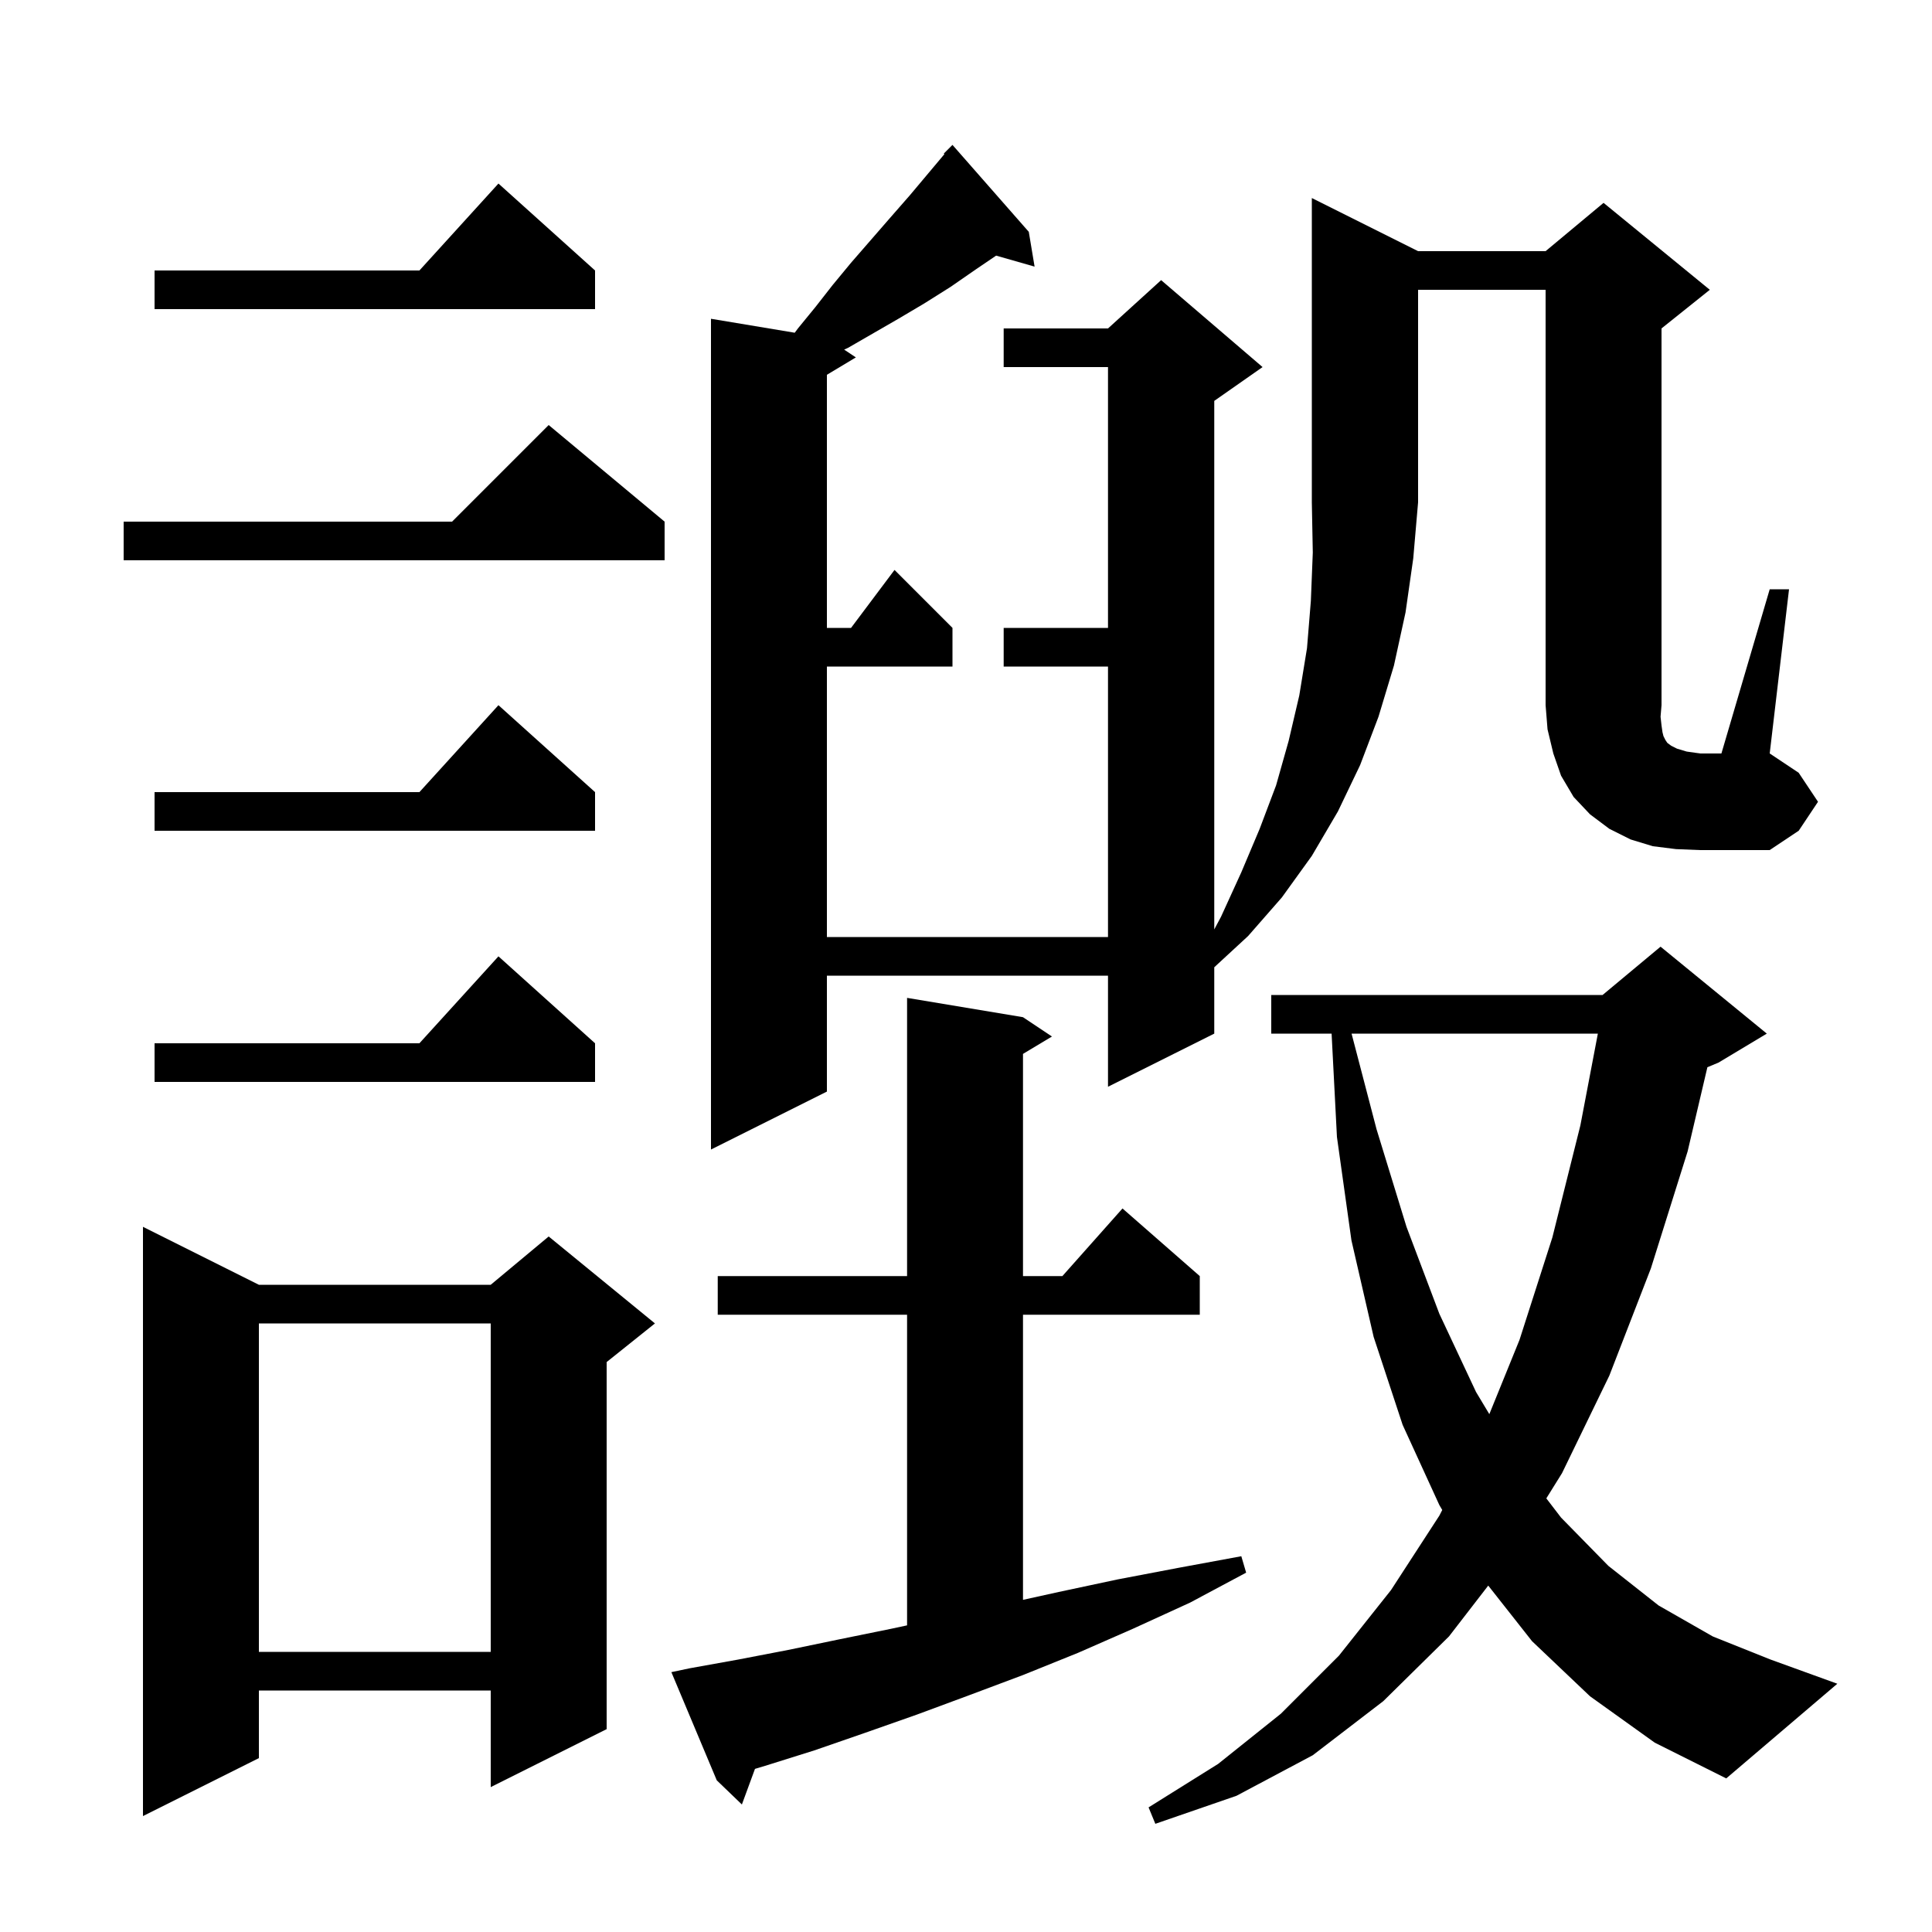<svg xmlns="http://www.w3.org/2000/svg" xmlns:xlink="http://www.w3.org/1999/xlink" version="1.1" baseProfile="full" viewBox="0 0 200 200" width="200" height="200">
<g fill="black">
<path d="M 164.6 175.6 L 158.6 169.9 L 154.062 164.14 L 150.0 169.4 L 143.2 176.1 L 135.9 181.7 L 128.0 185.9 L 119.6 188.8 L 118.9 187.1 L 126.1 182.6 L 132.6 177.4 L 138.6 171.4 L 144.0 164.6 L 149.0 156.9 L 149.301 156.312 L 149.0 155.8 L 145.2 147.5 L 142.2 138.4 L 139.9 128.4 L 138.4 117.7 L 137.847 107.0 L 131.6 107.0 L 131.6 103.0 L 165.9 103.0 L 171.9 98.0 L 182.9 107.0 L 177.9 110.0 L 176.748 110.48 L 174.7 119.2 L 170.9 131.3 L 166.6 142.4 L 161.7 152.5 L 160.075 155.111 L 161.6 157.1 L 166.5 162.1 L 171.7 166.2 L 177.3 169.4 L 183.3 171.8 L 190.2 174.3 L 178.7 184.1 L 171.3 180.4 Z M 26.8 133.0 L 50.8 133.0 L 56.8 128.0 L 67.8 137.0 L 62.8 141.0 L 62.8 179.0 L 50.8 185.0 L 50.8 175.0 L 26.8 175.0 L 26.8 182.0 L 14.8 188.0 L 14.8 127.0 Z M 71.4 172.7 L 76.4 171.8 L 81.6 170.8 L 86.9 169.7 L 92.3 168.6 L 93.9 168.257 L 93.9 136.1 L 74.3 136.1 L 74.3 132.1 L 93.9 132.1 L 93.9 103.3 L 105.9 105.3 L 108.9 107.3 L 105.9 109.1 L 105.9 132.1 L 109.978 132.1 L 116.2 125.1 L 124.2 132.1 L 124.2 136.1 L 105.9 136.1 L 105.9 165.615 L 109.6 164.8 L 115.7 163.5 L 122.0 162.3 L 128.5 161.1 L 129.0 162.8 L 123.2 165.9 L 117.3 168.6 L 111.6 171.1 L 105.9 173.4 L 100.3 175.5 L 94.9 177.5 L 89.5 179.4 L 84.3 181.2 L 79.2 182.8 L 78.155 183.113 L 76.8 186.8 L 74.2 184.3 L 69.5 173.1 Z M 26.8 137.0 L 26.8 171.0 L 50.8 171.0 L 50.8 137.0 Z M 139.914 107.0 L 142.5 116.9 L 145.6 127.0 L 149.0 136.0 L 152.8 144.1 L 154.175 146.392 L 157.3 138.7 L 160.7 128.1 L 163.6 116.5 L 165.41 107.0 Z M 146.8 26.0 L 160.0 26.0 L 166.0 21.0 L 177.0 30.0 L 172.0 34.0 L 172.0 73.0 L 171.9 74.2 L 172.0 75.1 L 172.1 75.8 L 172.2 76.2 L 172.4 76.6 L 172.6 76.9 L 173.0 77.2 L 173.6 77.5 L 174.6 77.8 L 176.0 78.0 L 178.2 78.0 L 183.2 61.0 L 185.2 61.0 L 183.2 78.0 L 186.2 80.0 L 188.2 83.0 L 186.2 86.0 L 183.2 88.0 L 176.0 88.0 L 173.5 87.9 L 171.1 87.6 L 168.8 86.9 L 166.6 85.8 L 164.6 84.3 L 162.9 82.5 L 161.6 80.3 L 160.8 78.0 L 160.2 75.5 L 160.0 73.0 L 160.0 30.0 L 146.8 30.0 L 146.8 52.0 L 146.3 57.8 L 145.5 63.4 L 144.3 68.9 L 142.7 74.2 L 140.8 79.2 L 138.5 84.0 L 135.8 88.6 L 132.7 92.9 L 129.2 96.9 L 125.7 100.131 L 125.7 107.0 L 114.7 112.5 L 114.7 101.0 L 85.6 101.0 L 85.6 113.0 L 73.6 119.0 L 73.6 33.0 L 82.271 34.445 L 82.6 34.0 L 84.4 31.8 L 86.2 29.5 L 88.1 27.2 L 92.1 22.6 L 94.2 20.2 L 97.763 15.958 L 97.7 15.9 L 98.6 15.0 L 106.5 24.0 L 107.1 27.6 L 103.119 26.462 L 101.0 27.9 L 98.4 29.7 L 95.7 31.4 L 93.0 33.0 L 87.8 36.0 L 87.386 36.191 L 88.6 37.0 L 85.6 38.8 L 85.6 65.0 L 88.1 65.0 L 92.6 59.0 L 98.6 65.0 L 98.6 69.0 L 85.6 69.0 L 85.6 97.0 L 114.7 97.0 L 114.7 69.0 L 103.9 69.0 L 103.9 65.0 L 114.7 65.0 L 114.7 38.0 L 103.9 38.0 L 103.9 34.0 L 114.7 34.0 L 120.2 29.0 L 130.7 38.0 L 125.7 41.5 L 125.7 96.213 L 126.4 94.9 L 128.5 90.3 L 130.4 85.8 L 132.1 81.3 L 133.4 76.7 L 134.5 72.0 L 135.3 67.1 L 135.7 62.2 L 135.9 57.2 L 135.8 52.0 L 135.8 20.5 Z M 61.6 108.0 L 61.6 112.0 L 16.0 112.0 L 16.0 108.0 L 43.418 108.0 L 51.6 99.0 Z M 61.6 82.0 L 61.6 86.0 L 16.0 86.0 L 16.0 82.0 L 43.418 82.0 L 51.6 73.0 Z M 68.8 54.0 L 68.8 58.0 L 12.8 58.0 L 12.8 54.0 L 46.8 54.0 L 56.8 44.0 Z M 61.6 28.0 L 61.6 32.0 L 16.0 32.0 L 16.0 28.0 L 43.418 28.0 L 51.6 19.0 Z " />
</g>
</svg>
